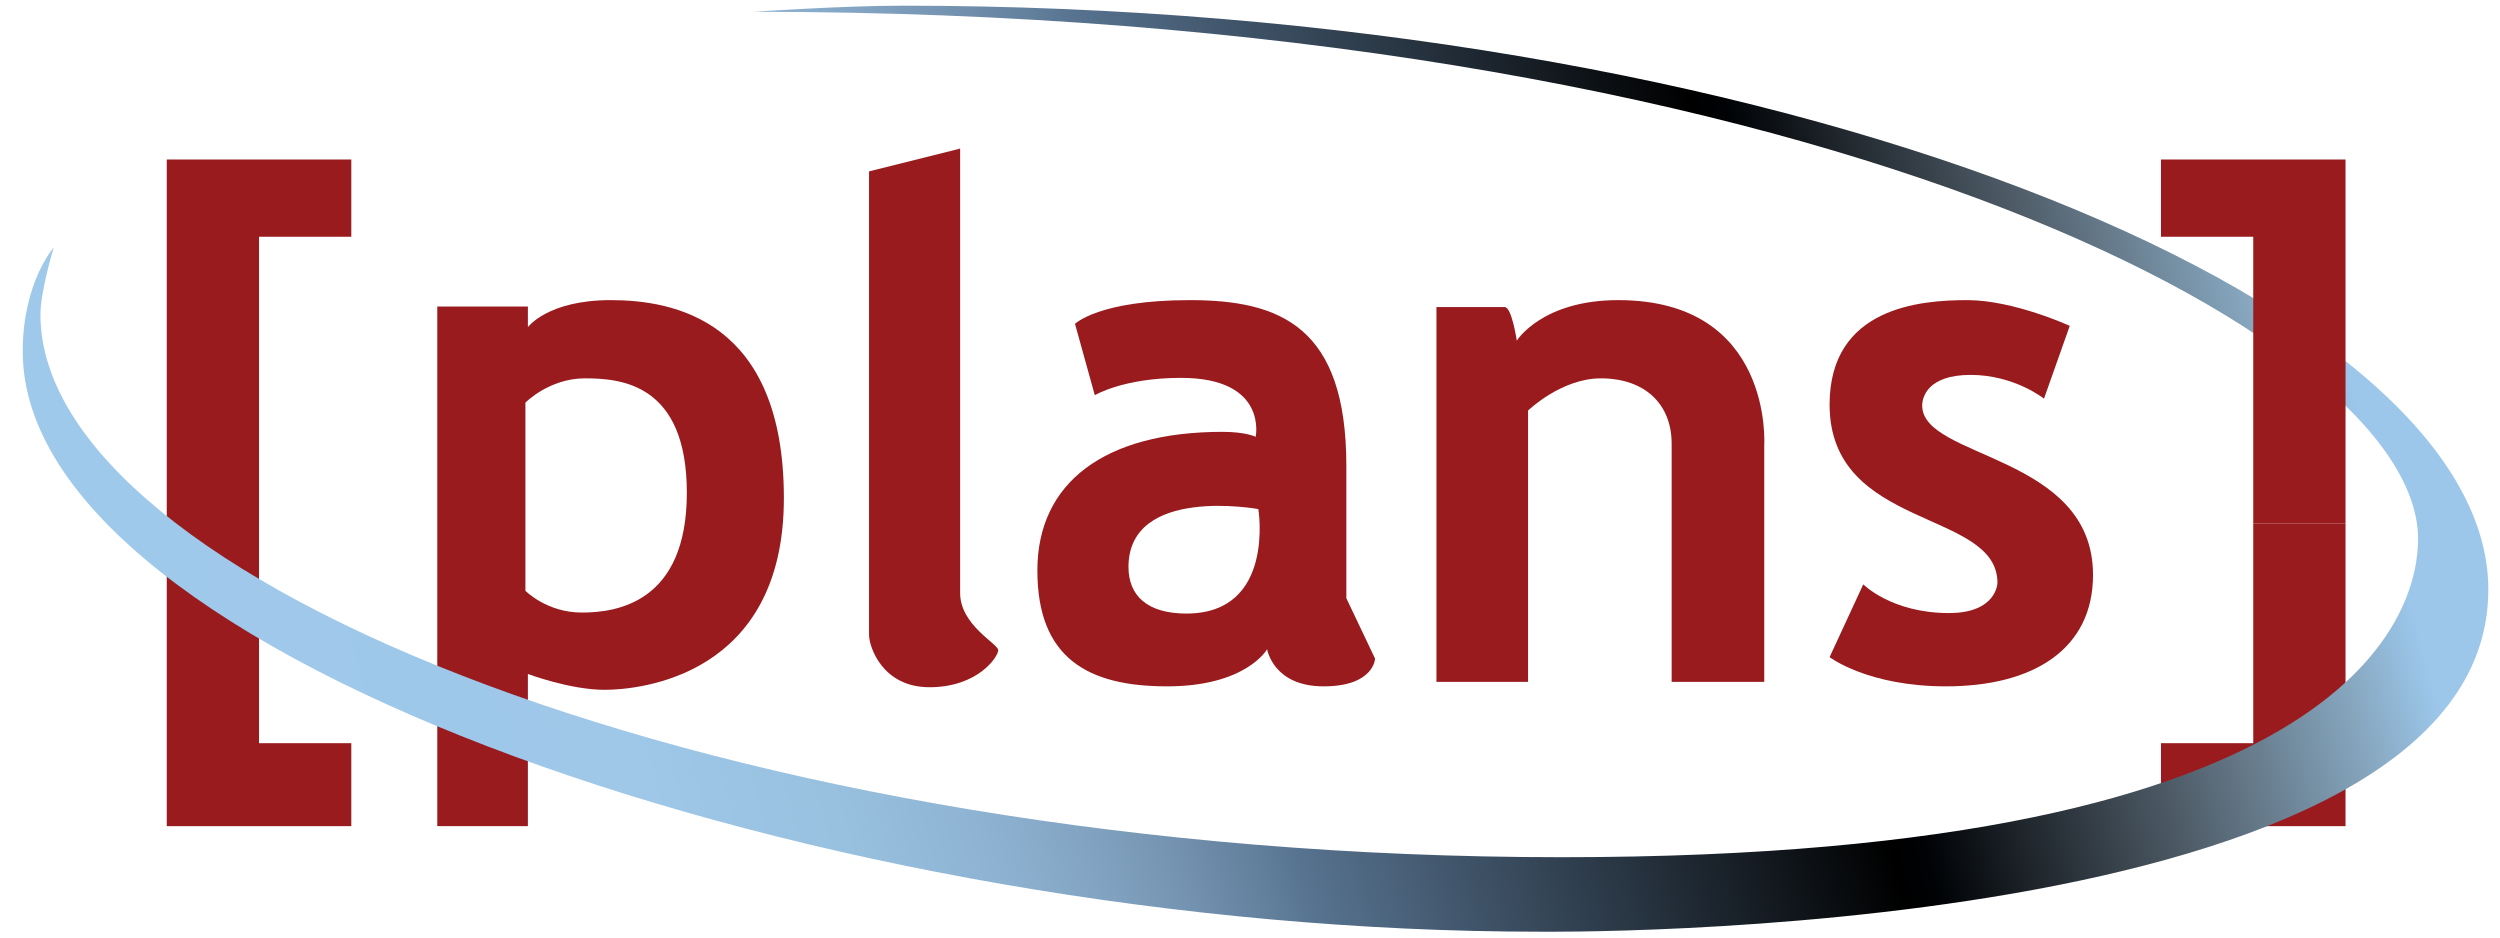 <?xml version="1.0" encoding="utf-8"?>
<!-- Generator: Adobe Illustrator 14.0.0, SVG Export Plug-In . SVG Version: 6.00 Build 43363)  -->
<!DOCTYPE svg PUBLIC "-//W3C//DTD SVG 1.1//EN" "http://www.w3.org/Graphics/SVG/1.1/DTD/svg11.dtd">
<svg version="1.1"
	 xmlns:x="http://ns.adobe.com/Extensibility/1.0/" xmlns:i="http://ns.adobe.com/AdobeIllustrator/10.0/" xmlns:graph="http://ns.adobe.com/Graphs/1.0/" i:viewOrigin="0 165" i:rulerOrigin="0 0" i:pageBounds="0 165 440 0"
	 xmlns="http://www.w3.org/2000/svg" xmlns:xlink="http://www.w3.org/1999/xlink" xmlns:a="http://ns.adobe.com/AdobeSVGViewerExtensions/3.0/"
	 x="0px" y="0px" width="440px" height="165px" viewBox="0 0 440 165" enable-background="new 0 0 440 165" xml:space="preserve">
<g id="Layer_1" i:layer="yes" i:dimmedPercent="50" i:rgbTrio="#4F008000FFFF">
	<polygon i:knockout="Off" fill="#991B1E" points="396.572,130.8 380.333,130.8 380.333,145.403 412.813,145.403 412.813,92.171 
		396.572,92.171 	"/>
	<polygon i:knockout="Off" fill="#991B1E" points="29.349,28.073 61.829,28.073 61.829,41.669 45.589,41.669 45.589,130.8 
		61.829,130.8 61.829,145.403 29.349,145.403 	"/>
	<path i:knockout="Off" fill="#991B1E" d="M107.462,52.821c-11.067,0-14.553,4.755-14.553,4.755v-3.622H76.96v91.45h15.948v-26.786
		c0,0,7.408,2.789,13.508,2.789s31.547-2.354,31.547-33.727S118.529,52.821,107.462,52.821z M102.408,107.811
		c-6.188,0-9.935-3.834-9.935-3.834V70.86c0,0,4.183-4.27,10.458-4.27s17.952,0.872,17.952,20.148S108.595,107.811,102.408,107.811z
		"/>
	<path i:knockout="Off" fill="#991B1E" d="M152.95,30.164c0,0,0,80.448,0,81.57c0,2.032,2.292,9.219,10.644,9.219
		c8.541,0,12.094-5.385,12.094-6.518s-6.704-4.389-6.704-10.061s0.001-78.22,0.001-78.22L152.95,30.164z"/>
	<path i:knockout="Off" fill="#991B1E" d="M236.957,105.285c0-0.123,0-1.957,0-23.285c0-24.418-11.504-29.179-27.539-29.179
		S189.2,57,189.2,57l3.486,12.555c0,0,5.055-3.05,15.164-3.05c15.338,0,13.15,10.37,13.15,10.37s-1.734-0.871-5.83-0.871
		c-20.828,0-32.593,8.976-32.593,24.401s8.889,20.393,22.833,20.393s17.604-6.536,17.604-6.536s1.046,6.536,9.935,6.536
		s9.063-4.881,9.063-4.881L236.957,105.285z M208.808,107.987c-6.972,0-10.196-3.225-10.196-8.192
		c0-14.38,22.858-10.196,22.858-10.196S224.495,107.987,208.808,107.987z"/>
	<path i:knockout="Off" fill="#991B1E" d="M252.815,54.042v65.971h16.122V72.256c0,0,5.839-5.665,12.811-5.665
		c7.756,0,12.462,4.531,12.462,11.503s0,41.918,0,41.918h16.297V78.357c0,0,1.655-25.536-25.709-25.536
		c-13.423,0-17.845,7.132-17.845,7.132s-0.875-5.911-2.125-5.911C263.869,54.042,252.815,54.042,252.815,54.042z"/>
	<path i:knockout="Off" fill="#991B1E" d="M359.743,70.164c0,0-5.229-4.183-12.897-4.183s-8.541,4.009-8.541,5.403
		c0,9.412,30.066,8.541,30.066,29.805c0,12.984-10.371,19.609-25.883,19.609c-13.77,0-20.479-5.144-20.479-5.144l5.926-12.811
		c0,0,4.967,5.055,15.076,5.055c8.454,0,8.541-5.316,8.541-5.316c0-12.984-29.543-9.237-29.543-31.373
		c0-17.168,16.034-18.389,24.227-18.389s18.04,4.532,18.04,4.532L359.743,70.164z"/>
	<linearGradient id="SVGID_1_" gradientUnits="userSpaceOnUse" x1="23.621" y1="139.201" x2="420.114" y2="32.961">
		<stop  offset="0" style="stop-color:#9FC9EB"/>
		<stop  offset="0.213" style="stop-color:#9EC7E8"/>
		<stop  offset="0.289" style="stop-color:#98C0DF"/>
		<stop  offset="0.344" style="stop-color:#8FB4D3"/>
		<stop  offset="0.388" style="stop-color:#82A4C2"/>
		<stop  offset="0.426" style="stop-color:#7392AF"/>
		<stop  offset="0.459" style="stop-color:#617E9B"/>
		<stop  offset="0.473" style="stop-color:#587491"/>
		<stop  offset="0.721" style="stop-color:#000000"/>
		<stop  offset="0.735" style="stop-color:#000205"/>
		<stop  offset="0.849" style="stop-color:#52606C"/>
		<stop  offset="0.928" style="stop-color:#86A6BE"/>
		<stop  offset="0.964" style="stop-color:#9CC7EB"/>
		<a:midPointStop  offset="0" style="stop-color:#9FC9EB"/>
		<a:midPointStop  offset="0.87" style="stop-color:#9FC9EB"/>
		<a:midPointStop  offset="0.473" style="stop-color:#587491"/>
		<a:midPointStop  offset="0.5" style="stop-color:#587491"/>
		<a:midPointStop  offset="0.721" style="stop-color:#000000"/>
		<a:midPointStop  offset="0.469" style="stop-color:#000000"/>
		<a:midPointStop  offset="0.964" style="stop-color:#9CC7EB"/>
	</linearGradient>
	<path i:knockout="Off" fill="url(#SVGID_1_)" d="M9.462,43.542c0,0-5.462,6.182-5.462,18.287c0,53.83,141.453,102.151,267,102.151
		c0,0,166.945,2.062,166.945-60.219C437.945,52.546,312.352,1,158.846,1c-10.56,0-26.271,1.075-26.271,1.075
		c183.808,0,293.005,56.658,293.005,92.781c0,12.294-10.021,56.012-150.69,56.012c-147.549,0-267.774-48.98-267.774-95.533
		C7.115,51.284,9.462,43.542,9.462,43.542z"/>
	<polygon i:knockout="Off" fill="#991B1E" points="380.333,28.073 380.333,41.669 396.572,41.669 396.572,92.171 412.813,92.171 
		412.813,28.073 	"/>
</g>
</svg>
